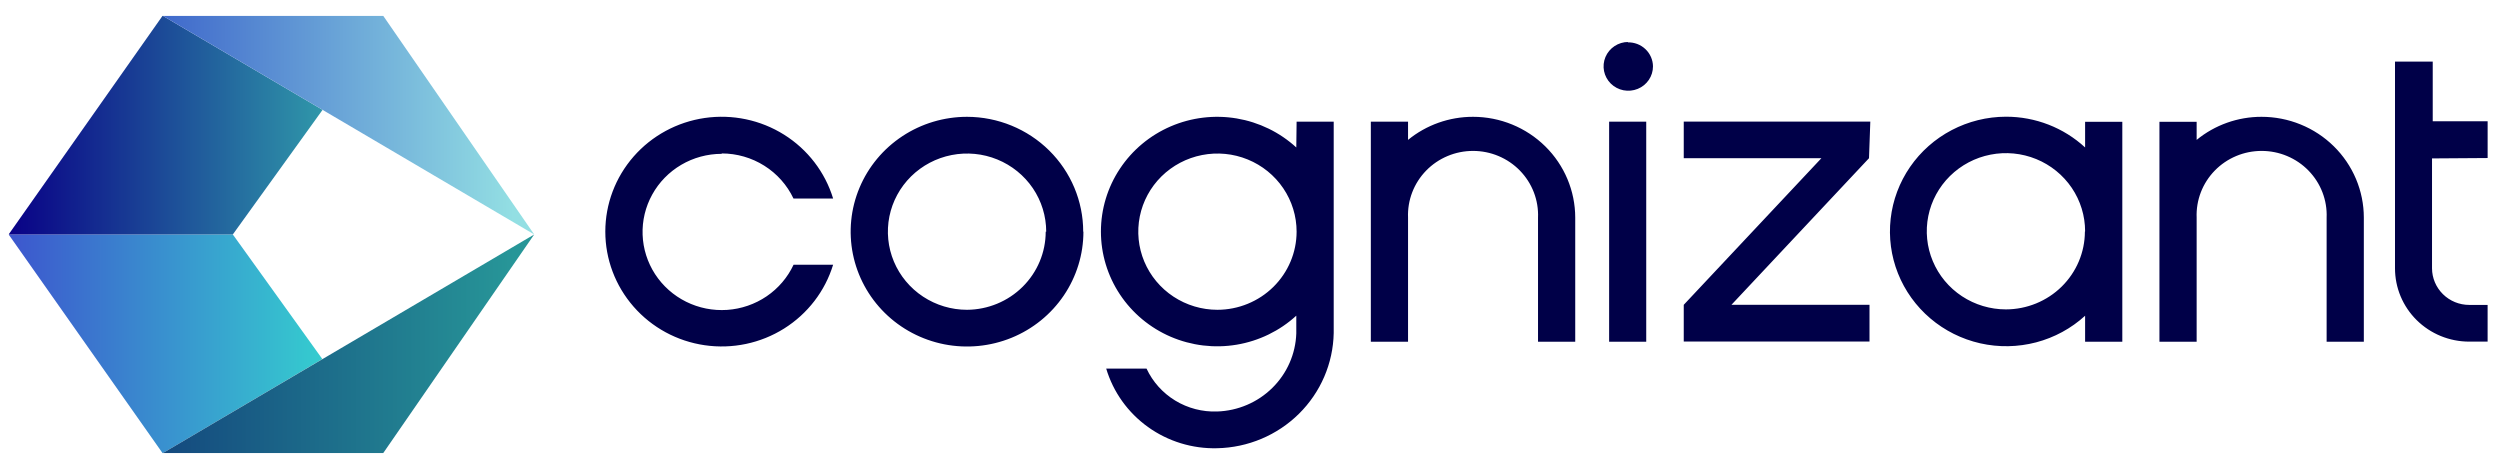 <svg width="120" height="22" viewBox="0 0 120 22" fill="none" xmlns="http://www.w3.org/2000/svg">
<g id="cog_prim_lg_hrz_rgb_pos_2022 1" clip-path="url(#clip0_3672_8100)">
<g id="Clip path group">
<mask id="mask0_3672_8100" style="mask-type:luminance" maskUnits="userSpaceOnUse" x="-11" y="-10" width="142" height="43">
<g id="clip-path">
<path id="Vector" d="M130.117 -9.598H-10.244V32.068H130.117V-9.598Z" fill="white"/>
</g>
</mask>
<g mask="url(#mask0_3672_8100)">
<g id="Group">
<path id="Vector_2" d="M77.238 5.841H79.019V16.403H77.238V5.841ZM70.708 5.607C69.568 5.605 68.463 5.997 67.586 6.715V5.841H65.8V16.403H67.586V10.446C67.569 10.032 67.638 9.618 67.787 9.23C67.936 8.843 68.163 8.489 68.455 8.189C68.746 7.89 69.096 7.652 69.482 7.49C69.869 7.327 70.285 7.244 70.706 7.244C71.126 7.244 71.542 7.327 71.929 7.49C72.315 7.652 72.665 7.89 72.956 8.189C73.248 8.489 73.475 8.843 73.624 9.23C73.773 9.618 73.842 10.032 73.825 10.446V16.403H75.611V10.446C75.61 9.163 75.093 7.933 74.174 7.026C73.254 6.119 72.008 5.608 70.708 5.607ZM62.237 5.841H64.018V15.983C63.991 17.44 63.393 18.83 62.35 19.861C61.306 20.893 59.899 21.485 58.423 21.515C57.233 21.545 56.066 21.187 55.103 20.496C54.14 19.805 53.435 18.82 53.098 17.693H55.034C55.33 18.328 55.81 18.862 56.413 19.229C57.016 19.595 57.715 19.777 58.423 19.752C59.42 19.72 60.368 19.314 61.073 18.618C61.779 17.922 62.19 16.986 62.222 16.002V15.152C61.426 15.881 60.432 16.365 59.361 16.545C58.29 16.725 57.19 16.592 56.194 16.164C55.198 15.735 54.351 15.029 53.756 14.132C53.161 13.236 52.844 12.187 52.844 11.115C52.844 10.043 53.161 8.994 53.756 8.098C54.351 7.201 55.198 6.495 56.194 6.066C57.19 5.638 58.29 5.505 59.361 5.685C60.432 5.865 61.426 6.349 62.222 7.078L62.237 5.841ZM62.237 11.12C62.237 10.378 62.014 9.653 61.596 9.036C61.179 8.42 60.586 7.939 59.891 7.655C59.197 7.371 58.433 7.297 57.696 7.442C56.959 7.587 56.282 7.944 55.75 8.468C55.219 8.993 54.857 9.661 54.71 10.388C54.564 11.116 54.639 11.87 54.926 12.555C55.214 13.24 55.701 13.826 56.326 14.238C56.951 14.65 57.686 14.87 58.437 14.87C59.444 14.868 60.41 14.473 61.123 13.77C61.835 13.067 62.236 12.114 62.237 11.12ZM34.646 7.365C35.368 7.366 36.076 7.57 36.685 7.953C37.295 8.336 37.781 8.883 38.087 9.529H39.99C39.603 8.262 38.769 7.175 37.637 6.465C36.506 5.755 35.154 5.471 33.827 5.663C32.501 5.856 31.289 6.513 30.413 7.514C29.537 8.516 29.055 9.794 29.055 11.117C29.055 12.44 29.537 13.719 30.413 14.72C31.289 15.722 32.501 16.379 33.827 16.571C35.154 16.764 36.506 16.48 37.637 15.77C38.769 15.06 39.603 13.973 39.99 12.706H38.092C37.807 13.316 37.36 13.84 36.799 14.222C36.238 14.603 35.583 14.829 34.903 14.875C34.224 14.921 33.544 14.786 32.935 14.484C32.326 14.182 31.811 13.724 31.443 13.158C31.075 12.591 30.869 11.938 30.845 11.266C30.821 10.594 30.98 9.928 31.307 9.338C31.633 8.747 32.115 8.254 32.7 7.911C33.286 7.567 33.955 7.385 34.636 7.384L34.646 7.365ZM52.004 11.12C52.004 12.21 51.676 13.276 51.063 14.182C50.449 15.089 49.576 15.796 48.556 16.213C47.535 16.63 46.412 16.739 45.328 16.527C44.245 16.314 43.249 15.789 42.468 15.018C41.687 14.247 41.155 13.265 40.939 12.195C40.724 11.126 40.834 10.017 41.257 9.01C41.68 8.003 42.396 7.142 43.315 6.536C44.233 5.93 45.313 5.607 46.418 5.607C47.898 5.61 49.316 6.191 50.362 7.225C51.407 8.259 51.994 9.659 51.994 11.12H52.004ZM50.218 11.12C50.218 10.378 49.995 9.653 49.578 9.036C49.16 8.42 48.566 7.939 47.872 7.655C47.178 7.371 46.414 7.297 45.677 7.442C44.94 7.587 44.263 7.944 43.731 8.468C43.2 8.993 42.838 9.661 42.691 10.388C42.545 11.116 42.62 11.87 42.907 12.555C43.195 13.24 43.682 13.826 44.307 14.238C44.932 14.65 45.666 14.87 46.418 14.87C47.422 14.863 48.382 14.466 49.089 13.763C49.797 13.06 50.194 12.11 50.194 11.12H50.218ZM108.556 5.607C107.418 5.605 106.315 5.997 105.439 6.715V5.846H103.653V16.403H105.439V10.446C105.422 10.032 105.491 9.618 105.64 9.23C105.789 8.843 106.016 8.489 106.308 8.189C106.599 7.89 106.949 7.652 107.335 7.49C107.722 7.327 108.138 7.244 108.559 7.244C108.979 7.244 109.395 7.327 109.782 7.49C110.168 7.652 110.518 7.89 110.809 8.189C111.101 8.489 111.328 8.843 111.477 9.23C111.626 9.618 111.695 10.032 111.678 10.446V16.403H113.464V10.446C113.464 9.81 113.336 9.18 113.089 8.592C112.841 8.004 112.478 7.47 112.022 7.021C111.565 6.571 111.023 6.215 110.427 5.973C109.83 5.73 109.191 5.606 108.546 5.607H108.556ZM100.085 5.846H101.871V16.403H100.085V15.156C99.418 15.764 98.611 16.203 97.734 16.433C96.856 16.663 95.935 16.679 95.05 16.479C94.165 16.278 93.343 15.868 92.656 15.283C91.968 14.698 91.435 13.957 91.103 13.123C90.771 12.289 90.651 11.387 90.752 10.497C90.853 9.606 91.173 8.754 91.683 8.013C92.194 7.272 92.88 6.665 93.682 6.245C94.484 5.825 95.377 5.604 96.285 5.602C97.696 5.599 99.055 6.127 100.085 7.078V5.846ZM100.085 11.101C100.085 10.359 99.862 9.634 99.445 9.017C99.027 8.401 98.434 7.92 97.74 7.636C97.045 7.352 96.281 7.278 95.544 7.423C94.807 7.567 94.13 7.925 93.599 8.449C93.067 8.973 92.705 9.642 92.558 10.369C92.412 11.097 92.487 11.851 92.775 12.536C93.062 13.221 93.549 13.807 94.174 14.219C94.799 14.631 95.534 14.851 96.285 14.851C97.288 14.849 98.25 14.456 98.961 13.757C99.671 13.058 100.072 12.11 100.075 11.12L100.085 11.101ZM119.447 7.585V5.822H116.771V2.956H114.96V12.878C114.96 13.34 115.051 13.797 115.23 14.225C115.409 14.652 115.671 15.04 116.002 15.367C116.333 15.694 116.726 15.953 117.158 16.13C117.591 16.307 118.055 16.398 118.523 16.398H119.413V14.636H118.523C118.05 14.636 117.596 14.451 117.262 14.121C116.927 13.791 116.738 13.344 116.737 12.878V7.604L119.447 7.585ZM78.157 2.015C77.923 2.015 77.694 2.083 77.499 2.212C77.304 2.341 77.152 2.523 77.062 2.737C76.972 2.951 76.949 3.186 76.994 3.413C77.04 3.64 77.153 3.849 77.319 4.013C77.485 4.176 77.696 4.288 77.926 4.333C78.156 4.378 78.395 4.355 78.611 4.266C78.828 4.178 79.013 4.028 79.144 3.835C79.274 3.643 79.343 3.417 79.343 3.185C79.342 3.03 79.308 2.878 79.246 2.736C79.184 2.594 79.094 2.465 78.98 2.358C78.867 2.251 78.734 2.167 78.588 2.111C78.441 2.056 78.285 2.029 78.128 2.034L78.157 2.015ZM89.775 5.836H80.82V7.594H87.427L80.82 14.631V16.394H89.736V14.631H83.109L89.712 7.594L89.775 5.836Z" fill="#000048"/>
<path id="Vector_3" fill-rule="evenodd" clip-rule="evenodd" d="M11.175 11.254H0.414L7.806 21.754L15.473 17.235L11.175 11.254Z" fill="url(#paint0_linear_3672_8100)"/>
<path id="Vector_4" fill-rule="evenodd" clip-rule="evenodd" d="M25.642 11.254L7.805 21.754H18.391L25.642 11.254Z" fill="url(#paint1_linear_3672_8100)"/>
<path id="Vector_5" fill-rule="evenodd" clip-rule="evenodd" d="M0.414 11.254H11.175L15.483 5.273L7.806 0.754L0.414 11.254Z" fill="url(#paint2_linear_3672_8100)"/>
<path id="Vector_6" fill-rule="evenodd" clip-rule="evenodd" d="M25.642 11.254L7.805 0.754H18.391L25.642 11.254Z" fill="url(#paint3_linear_3672_8100)"/>
</g>
</g>
</g>
</g>
<defs>
<linearGradient id="paint0_linear_3672_8100" x1="0.171" y1="15.815" x2="15.186" y2="15.815" gradientUnits="userSpaceOnUse">
<stop stop-color="#3D54CE"/>
<stop offset="1" stop-color="#35CACF"/>
</linearGradient>
<linearGradient id="paint1_linear_3672_8100" x1="6.875" y1="15.815" x2="24.663" y2="15.815" gradientUnits="userSpaceOnUse">
<stop stop-color="#13457D"/>
<stop offset="1" stop-color="#279698"/>
</linearGradient>
<linearGradient id="paint2_linear_3672_8100" x1="0.372" y1="5.301" x2="15.398" y2="5.301" gradientUnits="userSpaceOnUse">
<stop stop-color="#090086"/>
<stop offset="1" stop-color="#2F96A9"/>
</linearGradient>
<linearGradient id="paint3_linear_3672_8100" x1="6.875" y1="5.301" x2="24.663" y2="5.301" gradientUnits="userSpaceOnUse">
<stop stop-color="#3B62CA"/>
<stop offset="1" stop-color="#93DFE3"/>
</linearGradient>
<clipPath id="clip0_3672_8100">
<rect width="119" height="21" fill="white" transform="translate(0.414 0.754)"/>
</clipPath>
</defs>
</svg>
